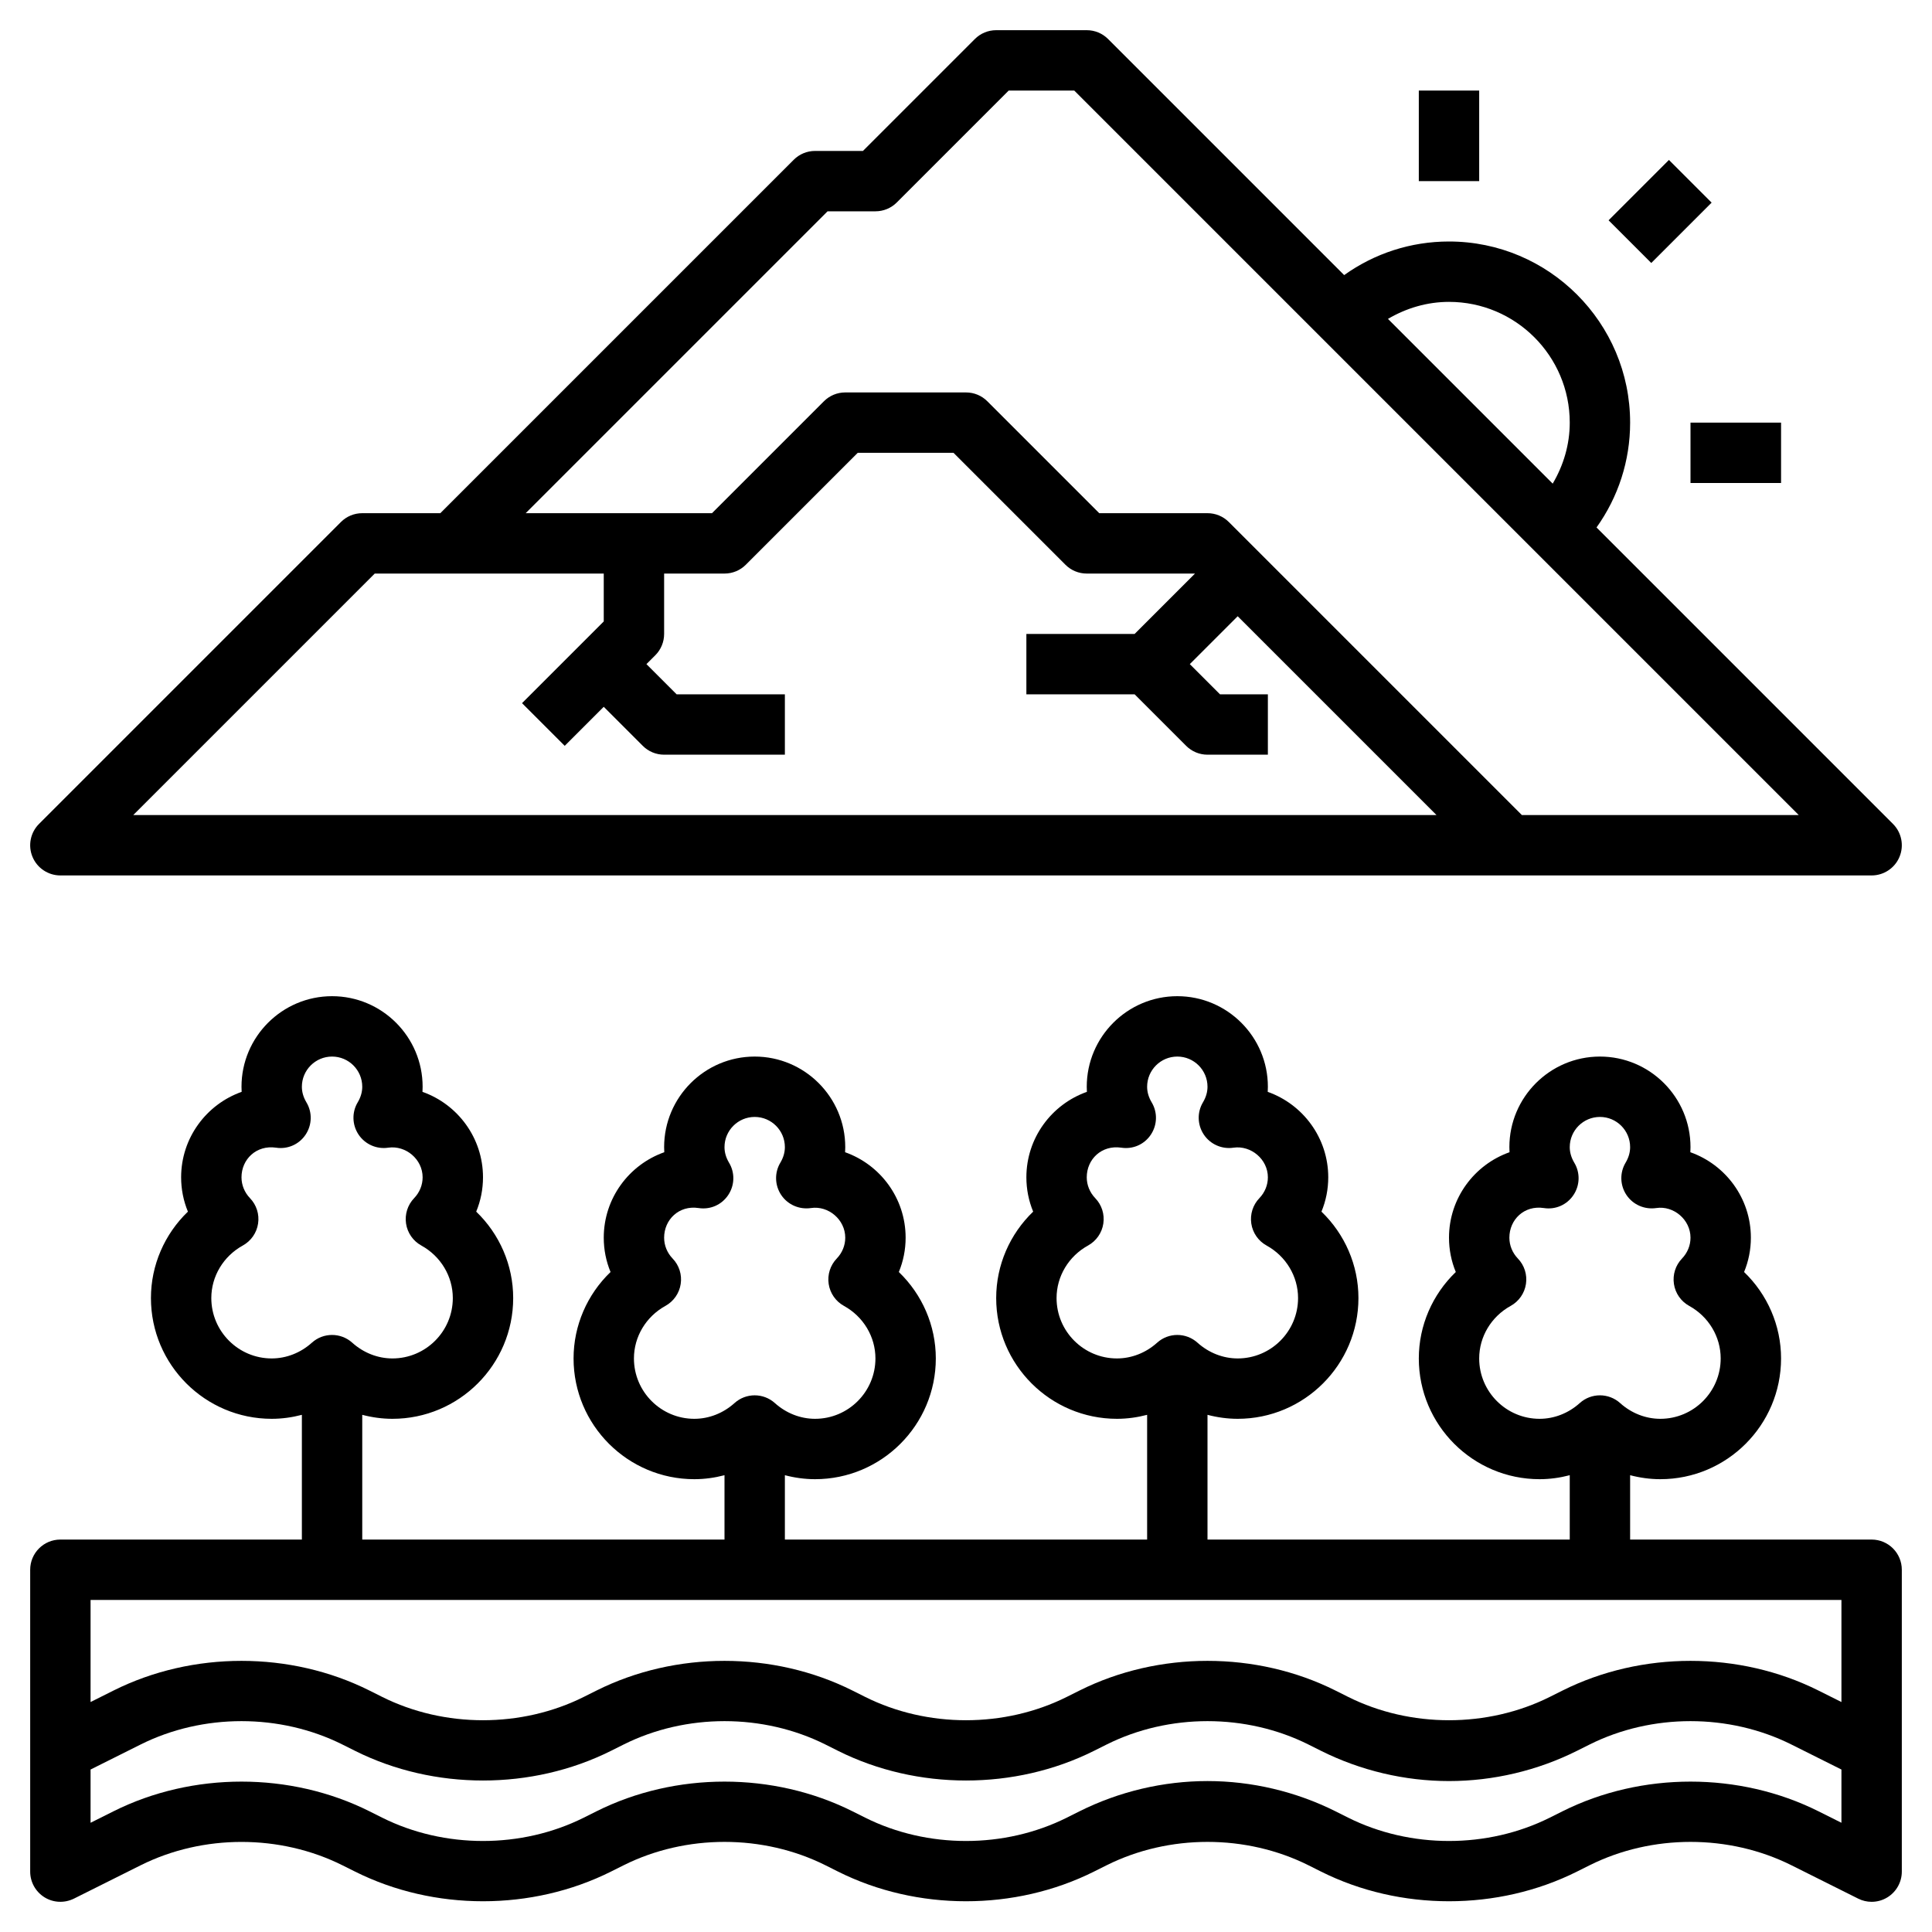 <svg id="Layer_3" enable-background="new 0 0 64 64" height="512" viewBox="0 0 64 64" width="512" xmlns="http://www.w3.org/2000/svg"><g><path d="m2 29h60c.404 0 .77-.244.924-.617.155-.374.069-.804-.217-1.09l-9.82-9.82c.72-1.008 1.113-2.209 1.113-3.473 0-3.309-2.691-6-6-6-1.264 0-2.465.393-3.473 1.113l-7.82-7.82c-.187-.188-.441-.293-.707-.293h-3c-.266 0-.52.105-.707.293l-3.707 3.707h-1.586c-.266 0-.52.105-.707.293l-11.707 11.707h-2.586c-.266 0-.52.105-.707.293l-10 10c-.286.286-.372.716-.217 1.09.154.373.52.617.924.617zm46-19c2.206 0 4 1.794 4 4 0 .725-.206 1.413-.565 2.021l-5.457-5.457c.609-.358 1.297-.564 2.022-.564zm-20.586-3h1.586c.266 0 .52-.105.707-.293l3.707-3.707h2.172l24 24h-9.172l-9.707-9.707c-.187-.188-.441-.293-.707-.293h-3.586l-3.707-3.707c-.187-.188-.441-.293-.707-.293h-4c-.266 0-.52.105-.707.293l-3.707 3.707h-6.172zm-15 12h7.586v1.586l-2.707 2.707 1.414 1.414 1.293-1.293 1.293 1.293c.187.188.441.293.707.293h4v-2h-3.586l-1-1 .293-.293c.188-.187.293-.442.293-.707v-2h2c.266 0 .52-.105.707-.293l3.707-3.707h3.172l3.707 3.707c.187.188.441.293.707.293h3.586l-2 2h-3.586v2h3.586l1.707 1.707c.187.188.441.293.707.293h2v-2h-1.586l-1-1 1.586-1.586 6.586 6.586h-43.172z"/><path d="m62 51h-8v-2.132c.325.085.66.132 1 .132 2.206 0 4-1.794 4-4 0-1.091-.452-2.12-1.225-2.863.148-.357.225-.742.225-1.137 0-1.306-.839-2.419-2.005-2.831.003-.056.005-.112.005-.169 0-1.654-1.346-3-3-3s-3 1.346-3 3c0 .057.002.113.005.169-1.166.412-2.005 1.525-2.005 2.831 0 .395.077.78.225 1.137-.773.743-1.225 1.772-1.225 2.863 0 2.206 1.794 4 4 4 .34 0 .675-.047 1-.132v2.132h-12v-4.132c.325.085.66.132 1 .132 2.206 0 4-1.794 4-4 0-1.091-.452-2.12-1.225-2.863.148-.357.225-.742.225-1.137 0-1.306-.839-2.419-2.005-2.831.003-.056.005-.112.005-.169 0-1.654-1.346-3-3-3s-3 1.346-3 3c0 .057.002.113.005.169-1.166.412-2.005 1.525-2.005 2.831 0 .395.077.78.225 1.137-.773.743-1.225 1.772-1.225 2.863 0 2.206 1.794 4 4 4 .34 0 .675-.047 1-.132v4.132h-12v-2.132c.325.085.66.132 1 .132 2.206 0 4-1.794 4-4 0-1.091-.452-2.12-1.225-2.863.148-.357.225-.742.225-1.137 0-1.306-.839-2.419-2.005-2.831.003-.056.005-.112.005-.169 0-1.654-1.346-3-3-3s-3 1.346-3 3c0 .057.002.113.005.169-1.166.412-2.005 1.525-2.005 2.831 0 .395.077.78.225 1.137-.773.743-1.225 1.772-1.225 2.863 0 2.206 1.794 4 4 4 .34 0 .675-.047 1-.132v2.132h-12v-4.132c.325.085.66.132 1 .132 2.206 0 4-1.794 4-4 0-1.091-.452-2.12-1.225-2.863.148-.357.225-.742.225-1.137 0-1.306-.839-2.419-2.005-2.831.003-.056.005-.112.005-.169 0-1.654-1.346-3-3-3s-3 1.346-3 3c0 .057.002.113.005.169-1.166.412-2.005 1.525-2.005 2.831 0 .395.077.78.225 1.137-.773.743-1.225 1.772-1.225 2.863 0 2.206 1.794 4 4 4 .34 0 .675-.047 1-.132v4.132h-8c-.553 0-1 .448-1 1v10c0 .347.18.668.475.851.294.182.662.197.973.044l2.211-1.105c2.064-1.032 4.619-1.032 6.684 0l.421.21c2.617 1.309 5.855 1.309 8.473 0l.422-.211c2.064-1.032 4.619-1.032 6.684 0l.421.211c2.617 1.309 5.855 1.309 8.473 0l.422-.211c2.064-1.032 4.619-1.032 6.684 0l.421.211c2.617 1.309 5.855 1.309 8.473 0l.422-.211c2.064-1.032 4.619-1.032 6.684 0l2.211 1.105c.14.071.293.106.446.106.183 0 .365-.05.525-.149.295-.183.475-.504.475-.851v-10c0-.552-.447-1-1-1zm-13-6c0-.719.399-1.386 1.044-1.741.271-.15.459-.418.505-.726.047-.308-.052-.619-.268-.843-.181-.189-.281-.434-.281-.69 0-.598.49-1.081 1.142-.982.39.061.767-.109.982-.432s.226-.74.025-1.072c-.098-.165-.149-.338-.149-.514 0-.551.448-1 1-1s1 .449 1 1c0 .176-.051.349-.149.514-.2.332-.188.75.028 1.072.217.322.599.489.985.432.577-.087 1.136.384 1.136.982 0 .256-.1.501-.281.69-.216.224-.314.536-.268.843s.233.576.505.726c.645.355 1.044 1.022 1.044 1.741 0 1.103-.897 2-2 2-.485 0-.957-.185-1.331-.521-.189-.171-.43-.257-.669-.257s-.479.085-.669.257c-.374.336-.846.521-1.331.521-1.103 0-2-.897-2-2zm-14-2c0-.719.399-1.386 1.044-1.741.271-.15.459-.418.505-.726.047-.308-.052-.619-.268-.843-.181-.189-.281-.434-.281-.69 0-.599.491-1.076 1.142-.982.39.061.767-.109.982-.432s.226-.74.025-1.072c-.098-.165-.149-.338-.149-.514 0-.551.448-1 1-1s1 .449 1 1c0 .176-.051.349-.149.514-.2.332-.188.75.028 1.072s.601.491.985.432c.577-.082 1.136.384 1.136.982 0 .256-.1.501-.281.69-.216.224-.314.536-.268.843s.233.576.505.726c.645.355 1.044 1.022 1.044 1.741 0 1.103-.897 2-2 2-.485 0-.957-.185-1.331-.521-.189-.171-.43-.257-.669-.257s-.479.085-.669.257c-.374.336-.846.521-1.331.521-1.103 0-2-.897-2-2zm-14 2c0-.719.399-1.386 1.044-1.741.271-.15.459-.418.505-.726.047-.308-.052-.619-.268-.843-.181-.189-.281-.434-.281-.69 0-.598.492-1.081 1.142-.982.39.061.767-.109.982-.432s.226-.74.025-1.072c-.098-.165-.149-.338-.149-.514 0-.551.448-1 1-1s1 .449 1 1c0 .176-.051.349-.149.514-.2.332-.188.75.028 1.072s.599.489.985.432c.578-.087 1.136.384 1.136.982 0 .256-.1.501-.281.69-.216.224-.314.536-.268.843s.233.576.505.726c.645.355 1.044 1.022 1.044 1.741 0 1.103-.897 2-2 2-.485 0-.957-.185-1.331-.521-.189-.171-.43-.257-.669-.257s-.479.085-.669.257c-.374.336-.846.521-1.331.521-1.103 0-2-.897-2-2zm-14-2c0-.719.399-1.386 1.044-1.741.271-.15.459-.418.505-.726.047-.308-.052-.619-.268-.843-.181-.189-.281-.434-.281-.69 0-.599.493-1.076 1.142-.982.387.061.767-.109.982-.432s.226-.74.025-1.072c-.098-.165-.149-.338-.149-.514 0-.551.448-1 1-1s1 .449 1 1c0 .176-.051.349-.149.514-.2.332-.188.75.028 1.072s.6.491.985.432c.579-.082 1.136.384 1.136.982 0 .256-.1.501-.281.69-.216.224-.314.536-.268.843s.233.576.505.726c.645.355 1.044 1.022 1.044 1.741 0 1.103-.897 2-2 2-.485 0-.957-.185-1.331-.521-.189-.171-.43-.257-.669-.257s-.479.085-.669.257c-.374.336-.846.521-1.331.521-1.103 0-2-.897-2-2zm54 10v3.382l-.764-.382c-2.617-1.309-5.855-1.309-8.473 0l-.422.211c-2.064 1.032-4.619 1.032-6.684 0l-.421-.211c-2.617-1.309-5.855-1.309-8.473 0l-.422.211c-2.064 1.032-4.619 1.032-6.684 0l-.421-.211c-2.617-1.309-5.855-1.309-8.473 0l-.422.211c-2.064 1.032-4.619 1.032-6.684 0l-.421-.211c-2.617-1.309-5.855-1.309-8.473 0l-.763.382v-3.382zm-.764 7c-2.617-1.309-5.855-1.309-8.473 0l-.422.211c-2.064 1.032-4.619 1.032-6.684 0l-.421-.211c-1.309-.654-2.773-1-4.236-1s-2.928.346-4.236 1l-.422.211c-2.064 1.032-4.619 1.032-6.684 0l-.422-.211c-2.617-1.309-5.855-1.309-8.473 0l-.422.211c-2.064 1.032-4.619 1.032-6.684 0l-.421-.211c-2.617-1.309-5.855-1.309-8.473 0l-.763.382v-1.764l1.658-.829c2.064-1.032 4.619-1.032 6.684 0l.422.211c2.617 1.309 5.855 1.309 8.473 0l.422-.211c2.064-1.032 4.619-1.032 6.684 0l.421.211c2.617 1.309 5.855 1.309 8.473 0l.422-.211c2.064-1.032 4.619-1.032 6.684 0l.421.211c1.309.654 2.773 1 4.236 1s2.928-.346 4.236-1l.422-.211c2.064-1.032 4.619-1.032 6.684 0l1.658.829v1.764z"/><path d="m53.586 6h2.828v2h-2.828z" transform="matrix(.707 -.707 .707 .707 11.159 40.941)"/><path d="m47 3h2v3h-2z"/><path d="m56 14h3v2h-3z"/></g></svg>